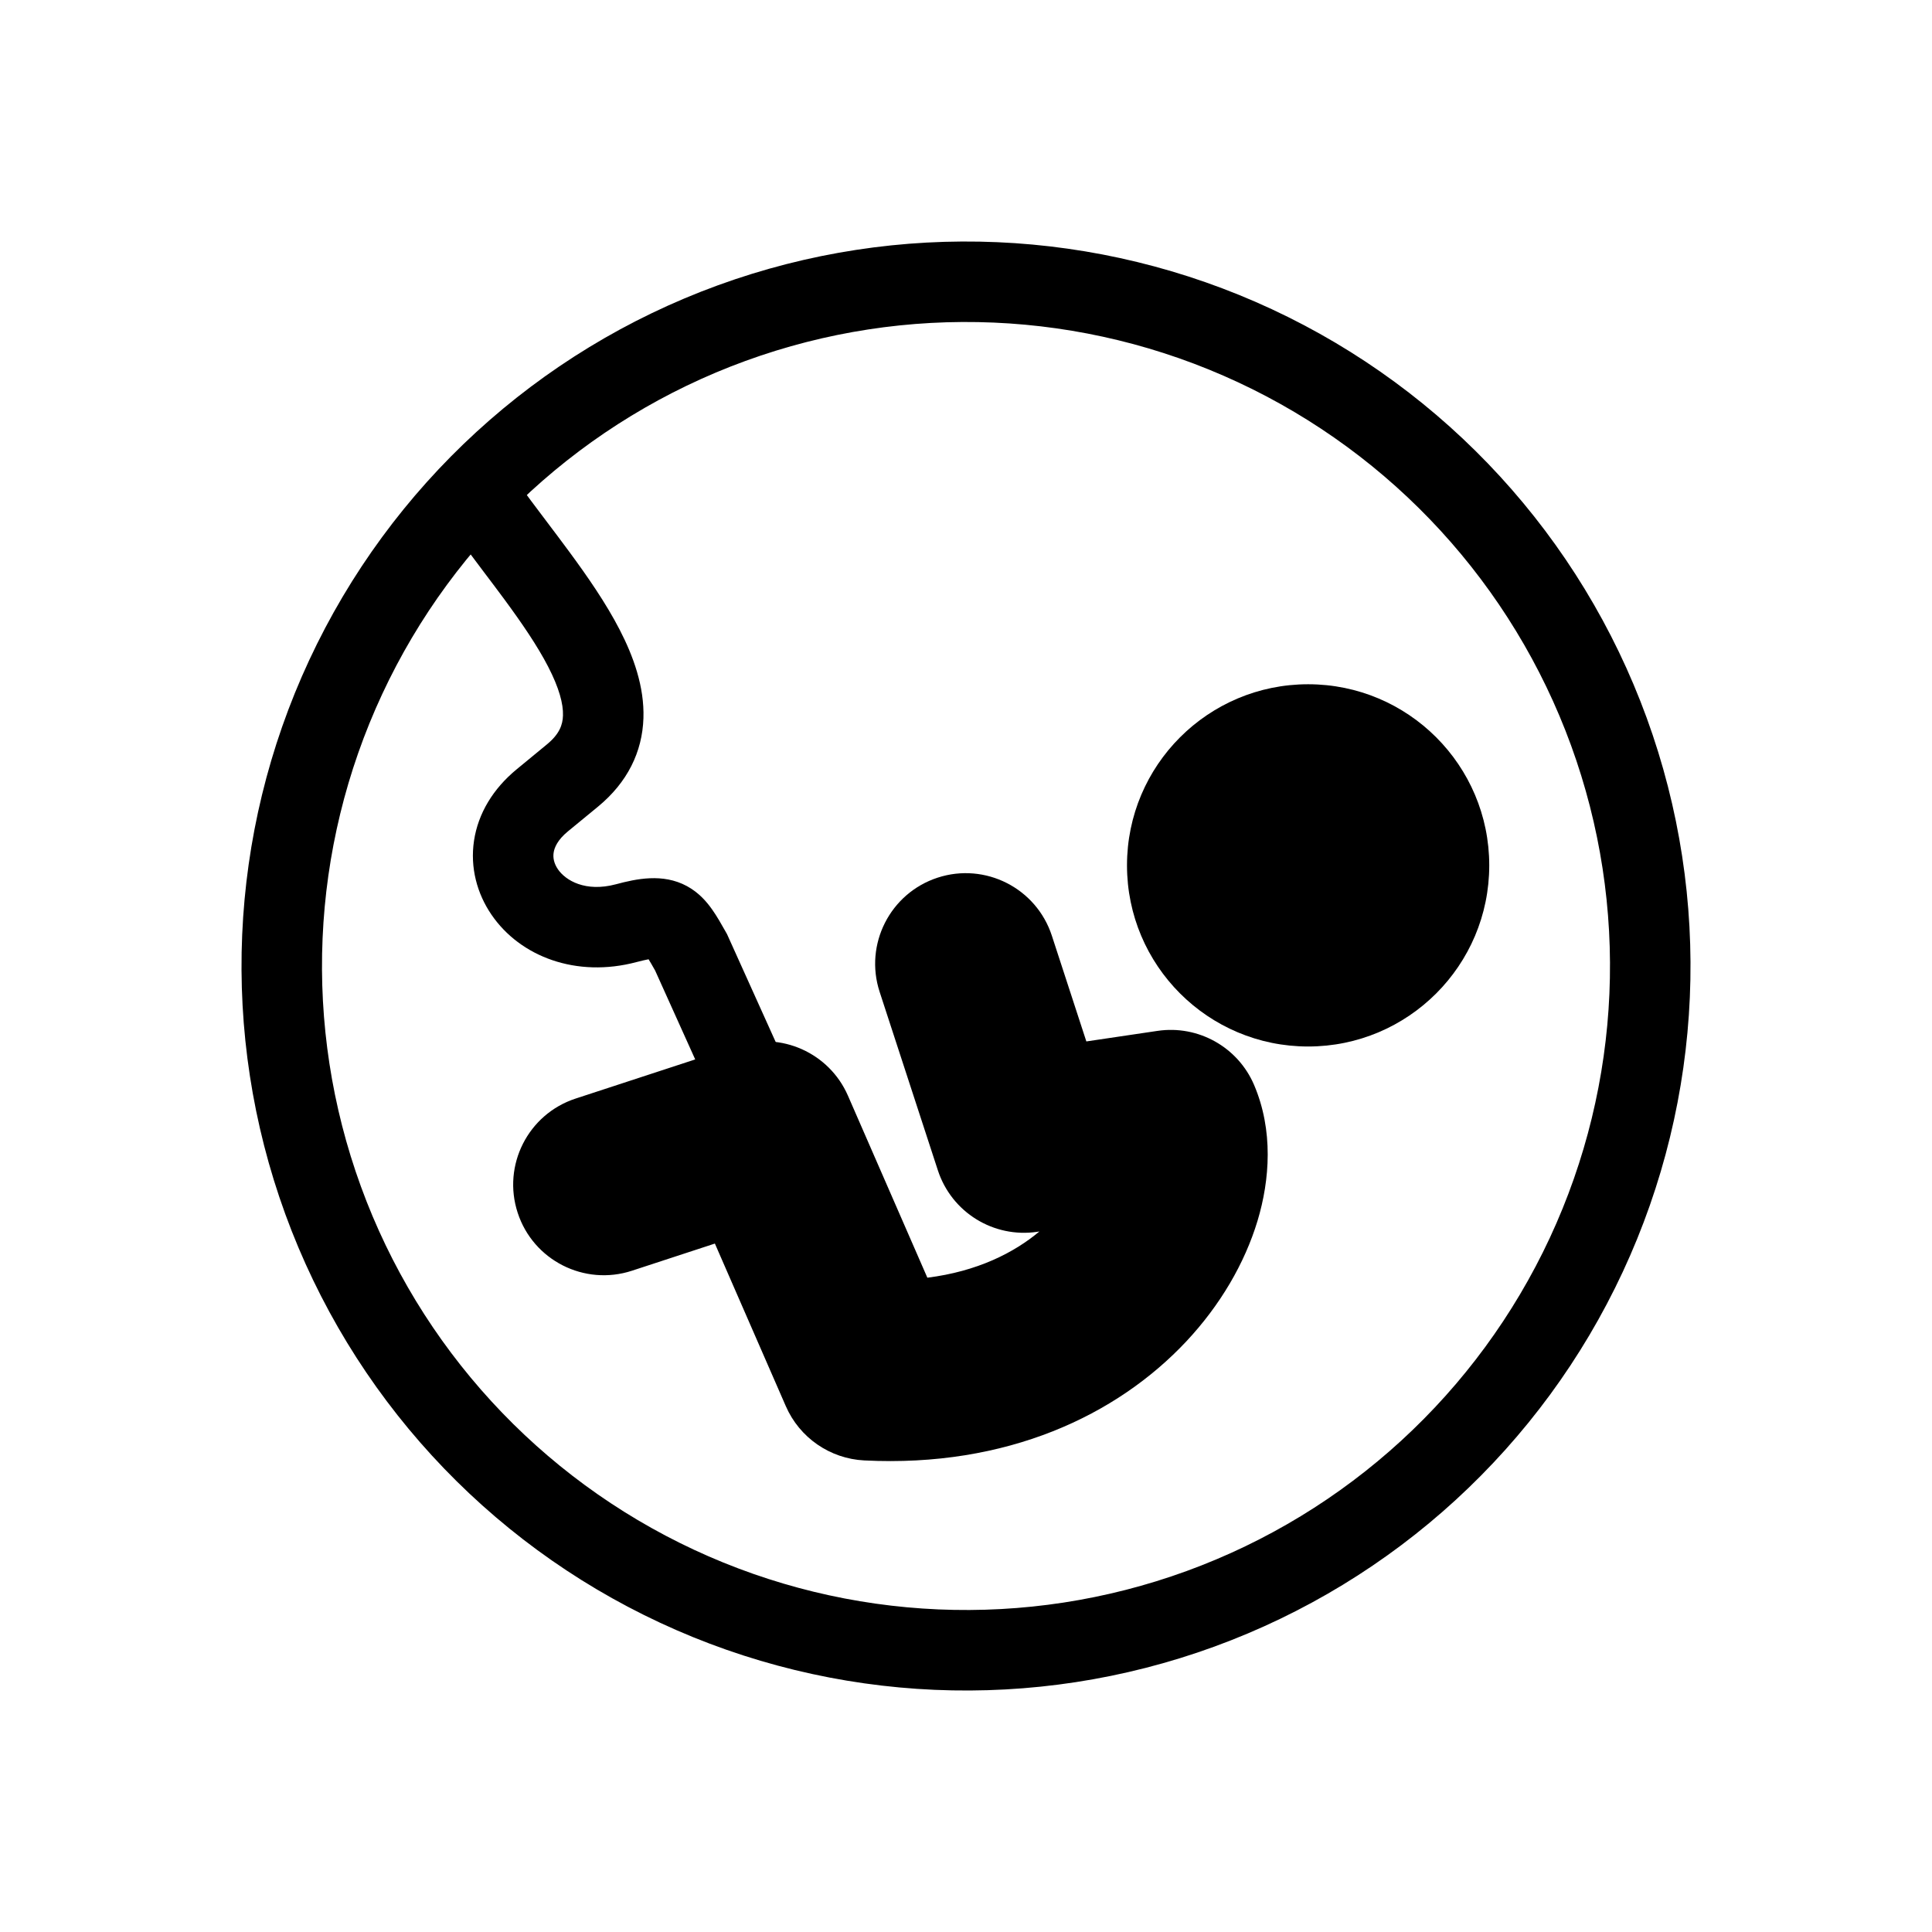<svg width="48" height="48" viewBox="0 0 48 48" fill="none" xmlns="http://www.w3.org/2000/svg">
<rect width="48" height="48" fill="white"/>
<path fill-rule="evenodd" clip-rule="evenodd" d="M28.758 25.612C29.769 25.462 30.755 26.014 31.157 26.954C31.639 28.084 31.55 29.311 31.243 30.331C30.924 31.387 30.317 32.426 29.473 33.327C27.751 35.163 25.016 36.462 21.473 36.284C20.62 36.241 19.865 35.719 19.524 34.937L17.761 30.896L15.7 31.571C14.519 31.957 13.248 31.313 12.862 30.132C12.475 28.951 13.119 27.681 14.3 27.294L18.305 25.983C19.407 25.623 20.603 26.159 21.067 27.222L23.04 31.744C24.282 31.588 25.193 31.124 25.823 30.596L25.77 30.604C24.684 30.765 23.641 30.119 23.301 29.076L21.854 24.642C21.469 23.461 22.114 22.191 23.296 21.805C24.477 21.42 25.747 22.065 26.133 23.247L26.99 25.874L28.758 25.612Z" fill="black"/>
<path d="M37 21.5C37 23.985 34.985 26 32.5 26C30.015 26 28 23.985 28 21.5C28 19.015 30.015 17 32.5 17C34.985 17 37 19.015 37 21.5Z" fill="black"/>
<path fill-rule="evenodd" clip-rule="evenodd" d="M17.244 38.504C21.091 40.296 25.492 40.486 29.479 39.033C33.466 37.58 36.712 34.602 38.504 30.756C40.296 26.909 40.486 22.508 39.033 18.521C37.58 14.534 34.602 11.288 30.756 9.496C26.909 7.704 22.508 7.514 18.521 8.967C14.534 10.42 11.288 13.398 9.496 17.244C7.704 21.091 7.514 25.492 8.967 29.479C10.42 33.466 13.398 36.712 17.244 38.504L16.4 40.317C12.072 38.301 8.723 34.649 7.088 30.164C5.454 25.678 5.668 20.727 7.683 16.4C9.699 12.072 13.351 8.723 17.836 7.088C22.322 5.454 27.273 5.668 31.6 7.683C35.928 9.699 39.277 13.351 40.912 17.836C42.547 22.322 42.333 27.273 40.317 31.6C38.301 35.928 34.649 39.277 30.164 40.912C25.678 42.547 20.727 42.333 16.4 40.317L17.244 38.504Z" fill="black"/>
<path fill-rule="evenodd" clip-rule="evenodd" d="M15.986 17.841C15.959 18.681 15.589 19.438 14.858 20.04L14.11 20.655C13.848 20.87 13.773 21.062 13.755 21.184C13.735 21.312 13.764 21.454 13.861 21.596C14.051 21.875 14.545 22.171 15.301 21.97C15.802 21.836 16.464 21.689 17.066 22.015C17.364 22.177 17.559 22.406 17.692 22.595C17.811 22.762 17.923 22.961 18.021 23.135C18.028 23.147 18.034 23.158 18.041 23.17L18.063 23.209L19.699 26.835L17.875 27.658L16.277 24.114C16.205 23.986 16.155 23.899 16.114 23.833C16.045 23.846 15.949 23.867 15.816 23.902C14.322 24.3 12.923 23.77 12.209 22.723C11.853 22.201 11.676 21.555 11.777 20.885C11.879 20.21 12.25 19.595 12.84 19.11L13.587 18.495C13.901 18.237 13.98 18.007 13.987 17.777C13.997 17.49 13.892 17.093 13.619 16.564C13.35 16.043 12.967 15.483 12.525 14.883C12.368 14.67 12.197 14.444 12.024 14.215C11.736 13.833 11.44 13.441 11.183 13.077L12.817 11.923C13.061 12.269 13.317 12.608 13.587 12.965C13.764 13.199 13.946 13.441 14.135 13.697C14.589 14.313 15.052 14.979 15.396 15.646C15.736 16.305 16.011 17.06 15.986 17.841Z" fill="black"/>
</svg>
